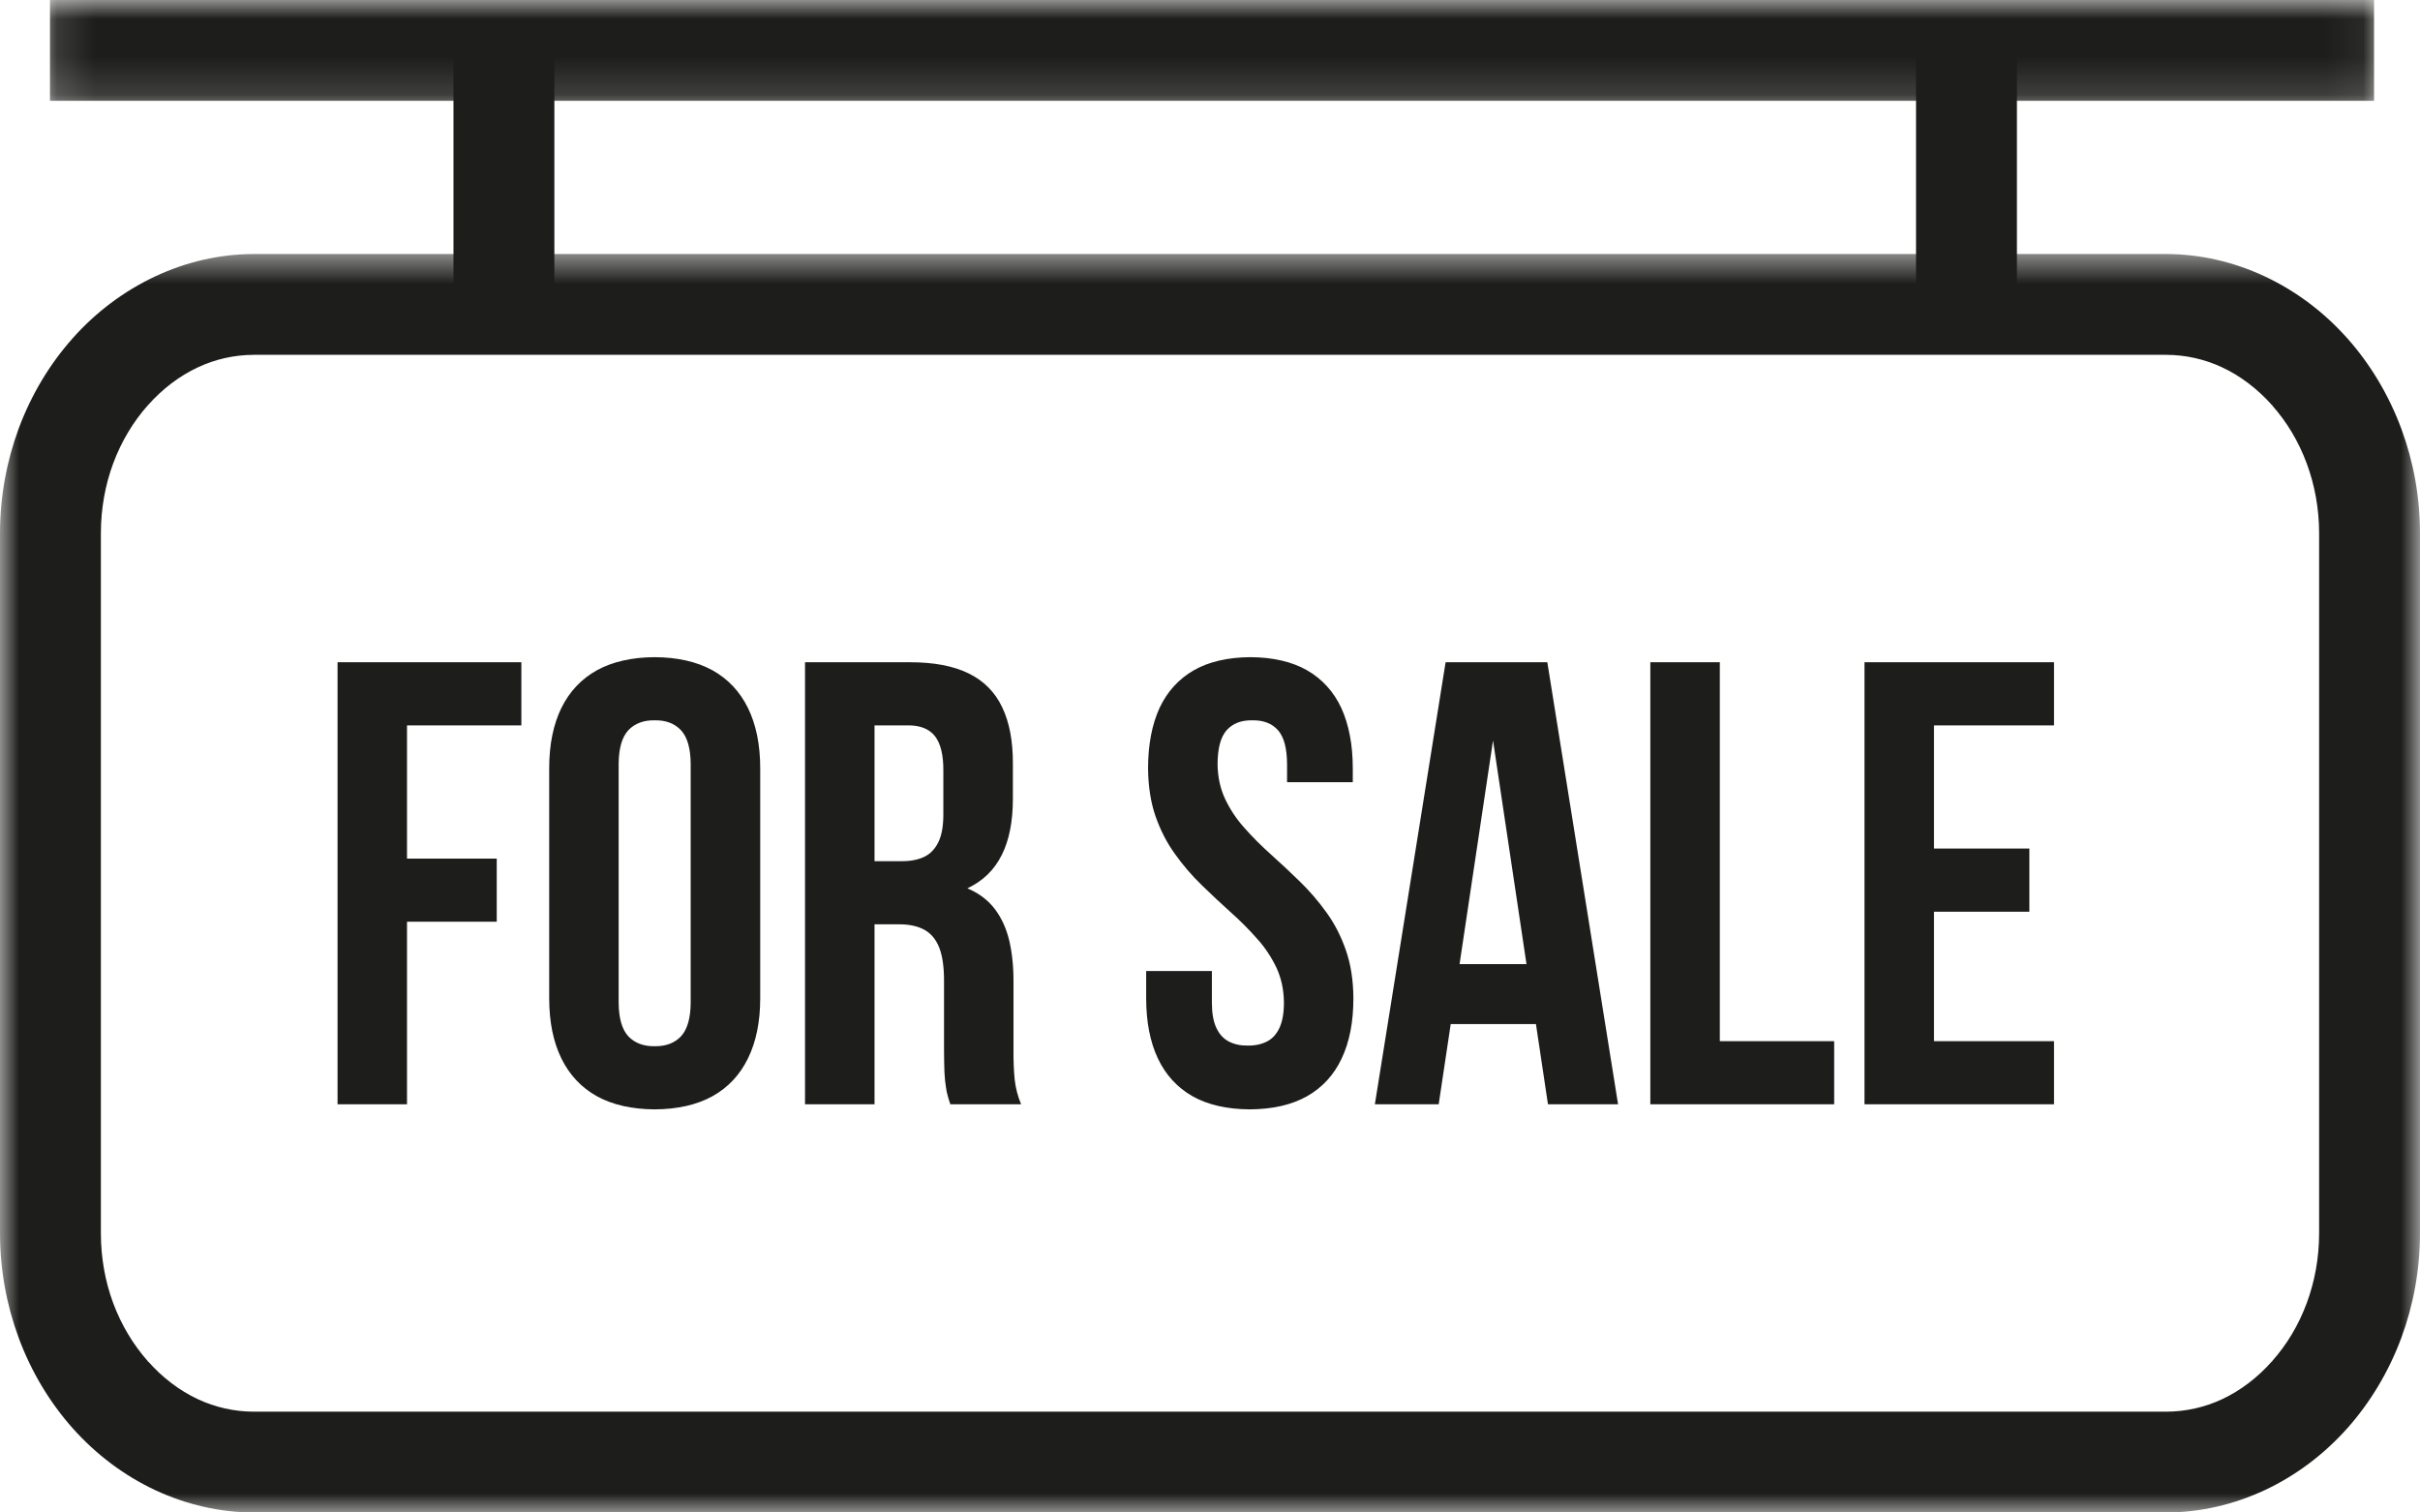 <svg width="64" height="40" viewBox="0 0 64 40" fill="none" xmlns="http://www.w3.org/2000/svg">
<mask id="mask0_1232_1219" style="mask-type:luminance" maskUnits="userSpaceOnUse" x="0" y="6" width="64" height="34">
<path d="M0 6.598H64V40H0V6.598Z" fill="white"/>
</mask>
<g mask="url(#mask0_1232_1219)">
<path d="M6.723 6.718H57.276C58.194 6.718 59.078 6.928 59.892 7.308C60.721 7.697 61.462 8.255 62.075 8.944L62.079 8.948C62.684 9.629 63.173 10.441 63.507 11.341C63.824 12.197 64 13.132 64 14.105V32.614C64 33.586 63.824 34.52 63.507 35.378C63.173 36.278 62.684 37.09 62.079 37.771L62.075 37.775C61.462 38.462 60.721 39.022 59.892 39.41C59.078 39.789 58.194 40 57.276 40H6.723C5.805 40 4.922 39.789 4.107 39.41C3.279 39.022 2.537 38.462 1.925 37.775L1.921 37.771C1.316 37.09 0.826 36.278 0.493 35.378C0.176 34.52 0 33.586 0 32.614V14.105C0 13.132 0.176 12.197 0.492 11.339C0.826 10.44 1.315 9.627 1.921 8.947L1.924 8.944V8.943C2.536 8.255 3.278 7.697 4.107 7.308C4.92 6.928 5.805 6.718 6.723 6.718ZM57.276 9.384H6.723C6.191 9.384 5.687 9.502 5.233 9.715C4.744 9.943 4.296 10.285 3.915 10.714L3.911 10.717C3.522 11.155 3.208 11.677 2.993 12.257C2.783 12.823 2.668 13.448 2.668 14.105V32.614C2.668 33.269 2.783 33.894 2.993 34.461C3.209 35.041 3.523 35.563 3.911 36L3.9 36.011L3.902 36.015L3.915 36.003C4.297 36.433 4.744 36.775 5.233 37.004C5.688 37.216 6.191 37.334 6.723 37.334H57.276C57.808 37.334 58.312 37.216 58.767 37.004C59.255 36.775 59.703 36.433 60.085 36.003L60.097 36.015L60.1 36.011L60.087 36C60.477 35.563 60.791 35.041 61.005 34.461C61.215 33.894 61.332 33.269 61.332 32.614V14.105C61.332 13.45 61.215 12.825 61.005 12.258C60.791 11.678 60.477 11.156 60.087 10.718L60.1 10.707L60.097 10.704L60.085 10.714C59.703 10.285 59.255 9.943 58.767 9.715C58.312 9.502 57.808 9.384 57.276 9.384Z" fill="#1D1D1B"/>
</g>
<mask id="mask1_1232_1219" style="mask-type:luminance" maskUnits="userSpaceOnUse" x="1" y="0" width="62" height="3">
<path d="M1.129 0H62.945V2.854H1.129V0Z" fill="white"/>
</mask>
<g mask="url(#mask1_1232_1219)">
<path d="M62.785 2.666H1.322V0H62.785V2.666Z" fill="#1D1D1B"/>
</g>
<path d="M53.34 1.334V8H50.672V1.334H53.34ZM14.661 1.334V8H11.993V1.334H14.661Z" fill="#1D1D1B"/>
<path d="M10.764 19.184H13.788V17.514H8.927V29.205H10.764V24.377H13.137V22.708H10.764V19.184ZM16.361 20.203C16.364 19.788 16.45 19.493 16.617 19.312C16.787 19.134 17.019 19.044 17.314 19.05C17.61 19.044 17.841 19.134 18.01 19.312C18.177 19.493 18.263 19.788 18.266 20.203V26.517C18.263 26.931 18.177 27.225 18.01 27.407C17.841 27.585 17.61 27.673 17.314 27.669C17.019 27.673 16.787 27.585 16.617 27.407C16.45 27.225 16.364 26.931 16.361 26.517V20.203ZM14.524 26.399C14.524 27.025 14.633 27.555 14.846 27.991C15.061 28.429 15.373 28.762 15.788 28.993C16.203 29.221 16.713 29.335 17.314 29.339C17.915 29.335 18.425 29.221 18.839 28.993C19.255 28.762 19.566 28.429 19.781 27.991C19.995 27.555 20.105 27.025 20.105 26.399V20.32C20.105 19.693 19.995 19.161 19.781 18.724C19.566 18.288 19.255 17.956 18.839 17.725C18.425 17.498 17.915 17.383 17.314 17.38C16.713 17.383 16.203 17.498 15.788 17.725C15.373 17.956 15.061 18.288 14.846 18.724C14.633 19.161 14.524 19.693 14.524 20.32V26.399ZM27.005 29.205C26.915 28.991 26.859 28.771 26.834 28.545C26.812 28.321 26.801 28.067 26.803 27.785V25.981C26.806 25.575 26.768 25.208 26.692 24.879C26.614 24.553 26.486 24.273 26.308 24.039C26.13 23.805 25.887 23.621 25.584 23.493C25.993 23.301 26.294 23.009 26.492 22.613C26.69 22.221 26.787 21.723 26.787 21.121V20.203C26.79 19.602 26.695 19.1 26.503 18.702C26.314 18.304 26.019 18.006 25.618 17.81C25.214 17.611 24.696 17.514 24.064 17.514H21.29V29.205H23.128V24.445H23.763C24.042 24.442 24.269 24.493 24.445 24.589C24.623 24.687 24.755 24.845 24.84 25.063C24.925 25.283 24.966 25.573 24.966 25.931V27.769C24.966 28.005 24.972 28.2 24.977 28.353C24.986 28.507 24.996 28.631 25.014 28.731C25.026 28.829 25.044 28.915 25.066 28.989C25.086 29.06 25.108 29.133 25.134 29.205H27.005ZM24.013 19.184C24.337 19.181 24.576 19.278 24.727 19.47C24.877 19.665 24.952 19.972 24.948 20.386V21.539C24.948 21.847 24.905 22.093 24.815 22.274C24.727 22.455 24.601 22.585 24.436 22.663C24.273 22.739 24.075 22.777 23.846 22.775H23.128V19.184H24.013ZM30.362 20.32C30.366 20.796 30.432 21.219 30.56 21.589C30.691 21.96 30.861 22.293 31.076 22.588C31.287 22.883 31.52 23.156 31.777 23.404C32.03 23.651 32.287 23.891 32.54 24.119C32.797 24.347 33.03 24.581 33.241 24.821C33.456 25.057 33.626 25.317 33.757 25.591C33.885 25.867 33.952 26.173 33.955 26.517C33.955 26.791 33.915 27.015 33.838 27.181C33.76 27.349 33.652 27.469 33.509 27.543C33.367 27.615 33.197 27.655 33.002 27.652C32.807 27.655 32.638 27.618 32.496 27.543C32.353 27.469 32.245 27.349 32.167 27.181C32.089 27.015 32.05 26.795 32.05 26.517V25.681H30.312V26.399C30.312 27.025 30.416 27.555 30.621 27.991C30.828 28.429 31.134 28.762 31.54 28.993C31.946 29.221 32.451 29.335 33.052 29.339C33.654 29.335 34.158 29.221 34.564 28.993C34.971 28.762 35.278 28.429 35.483 27.991C35.69 27.555 35.792 27.025 35.792 26.399C35.79 25.923 35.722 25.5 35.594 25.13C35.464 24.759 35.294 24.425 35.08 24.131C34.867 23.835 34.634 23.563 34.378 23.315C34.124 23.067 33.869 22.827 33.614 22.6C33.358 22.371 33.124 22.137 32.913 21.898C32.699 21.661 32.528 21.402 32.399 21.127C32.27 20.851 32.203 20.542 32.2 20.203C32.203 19.788 32.281 19.493 32.44 19.312C32.598 19.134 32.825 19.044 33.119 19.05C33.414 19.044 33.64 19.134 33.799 19.312C33.957 19.493 34.035 19.788 34.038 20.203V20.687H35.776V20.32C35.776 19.693 35.672 19.161 35.473 18.724C35.269 18.288 34.965 17.956 34.564 17.725C34.164 17.498 33.664 17.383 33.07 17.38C32.474 17.383 31.974 17.498 31.574 17.725C31.173 17.956 30.869 18.288 30.665 18.724C30.466 19.161 30.362 19.693 30.362 20.32ZM40.921 17.514H38.231L36.36 29.205H38.048L38.366 27.083H40.62L40.938 29.205H42.792L40.921 17.514ZM39.485 19.584L40.37 25.497H38.6L39.485 19.584ZM43.645 29.205H48.507V27.535H45.483V17.514H43.645V29.205ZM51.147 19.184H54.321V17.514H49.309V29.205H54.321V27.535H51.147V24.111H53.669V22.441H51.147V19.184Z" fill="#1D1D1B"/>
</svg>

